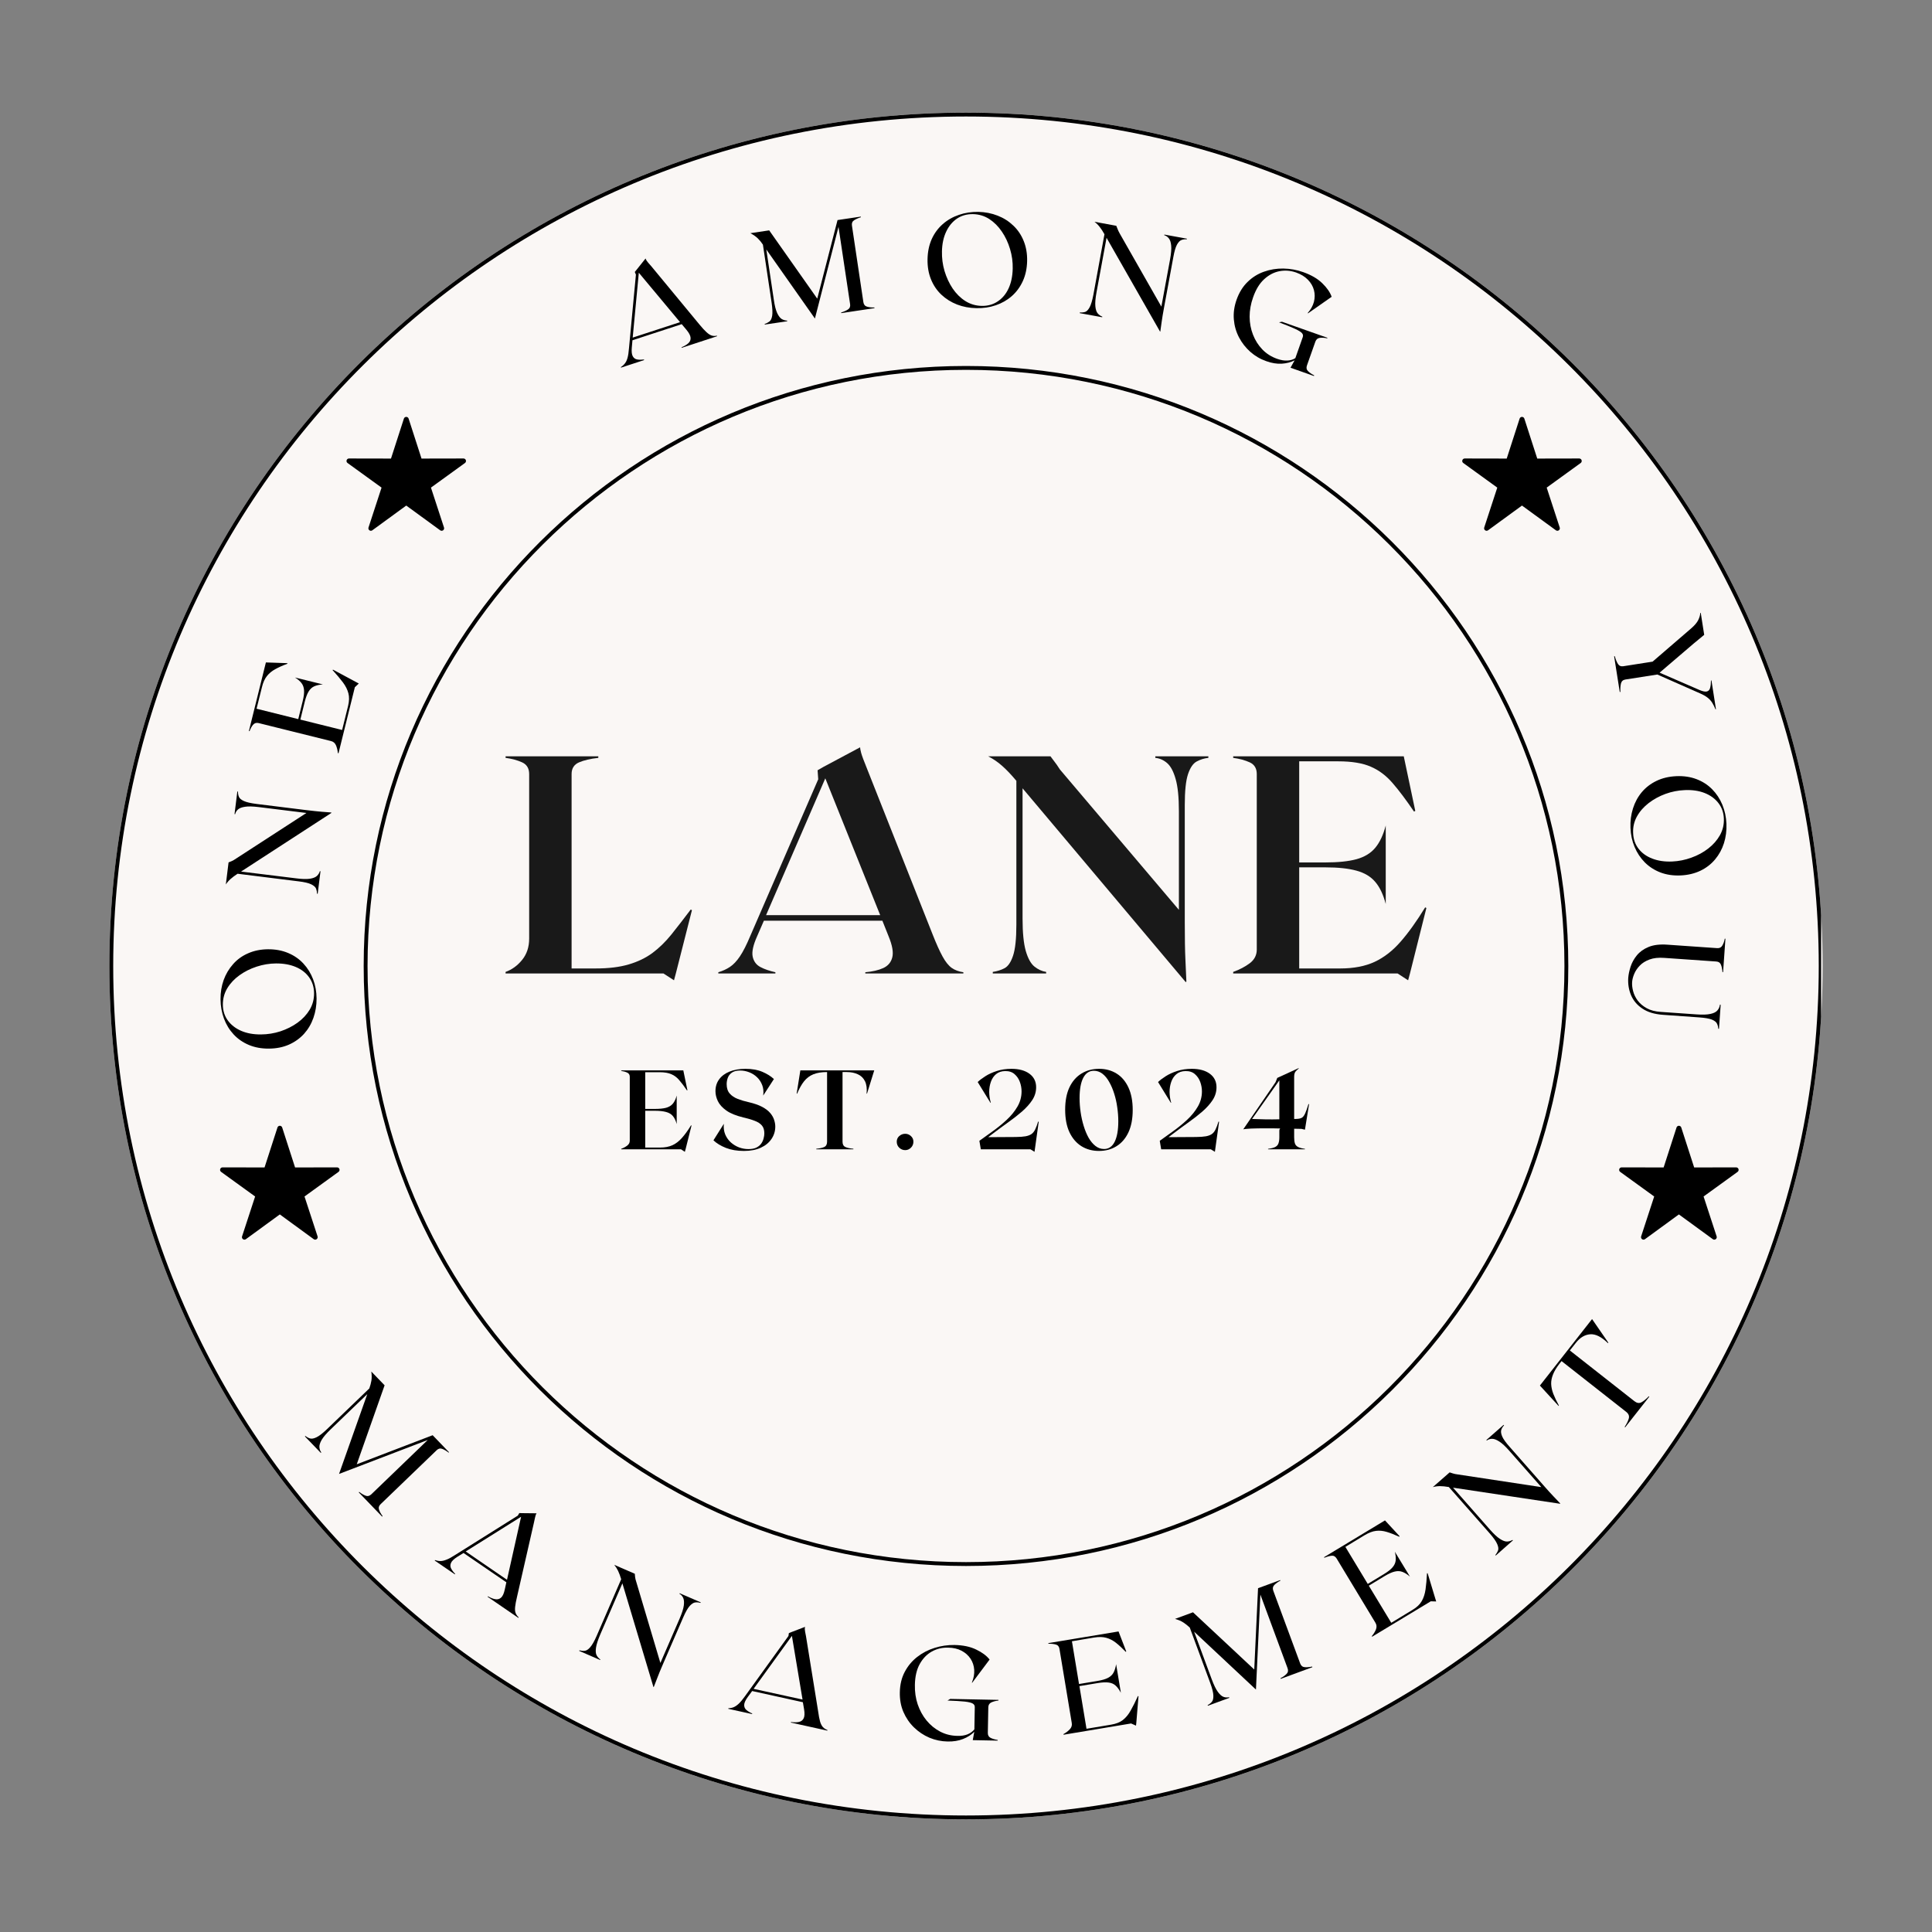 <svg xmlns="http://www.w3.org/2000/svg" xmlns:xlink="http://www.w3.org/1999/xlink" width="500" zoomAndPan="magnify" viewBox="0 0 375 375" height="500" preserveAspectRatio="xMidYMid meet" version="1.0"><rect x="0" y="0" width="375" height="375" fill="#808080" stroke="none"/><defs><g/><clipPath id="b019a40cd4"><path d="M 21.227 21.859 L 353.797 21.859 L 353.797 353.141 L 21.227 353.141 Z M 21.227 21.859 " clip-rule="nonzero"/></clipPath><clipPath id="d7fdc576c0"><path d="M 187.5 21.859 C 95.668 21.859 21.227 96.02 21.227 187.5 C 21.227 278.98 95.668 353.141 187.5 353.141 C 279.332 353.141 353.773 278.98 353.773 187.5 C 353.773 96.02 279.332 21.859 187.5 21.859 Z M 187.5 21.859 " clip-rule="nonzero"/></clipPath><clipPath id="a0249068c8"><path d="M 21.227 21.863 L 353.477 21.863 L 353.477 353.359 L 21.227 353.359 Z M 21.227 21.863 " clip-rule="nonzero"/></clipPath><clipPath id="534a27f129"><path d="M 187.496 21.863 C 95.668 21.863 21.227 96.02 21.227 187.5 C 21.227 278.977 95.668 353.137 187.496 353.137 C 279.328 353.137 353.77 278.977 353.77 187.5 C 353.77 96.02 279.328 21.863 187.496 21.863 Z M 187.496 21.863 " clip-rule="nonzero"/></clipPath><clipPath id="e0c71e648f"><path d="M 67.258 80.758 L 90.508 80.758 L 90.508 103.258 L 67.258 103.258 Z M 67.258 80.758 " clip-rule="nonzero"/></clipPath><clipPath id="8f1fdb0974"><path d="M 283.82 80.758 L 307.07 80.758 L 307.07 103.258 L 283.82 103.258 Z M 283.82 80.758 " clip-rule="nonzero"/></clipPath><clipPath id="88f56e1907"><path d="M 42.715 218.348 L 65.965 218.348 L 65.965 240.848 L 42.715 240.848 Z M 42.715 218.348 " clip-rule="nonzero"/></clipPath><clipPath id="b684c46808"><path d="M 314.277 218.348 L 337.527 218.348 L 337.527 240.848 L 314.277 240.848 Z M 314.277 218.348 " clip-rule="nonzero"/></clipPath><clipPath id="71b172b76d"><path d="M 70.586 71.035 L 304.43 71.035 L 304.43 303.965 L 70.586 303.965 Z M 70.586 71.035 " clip-rule="nonzero"/></clipPath><clipPath id="49799d4b8b"><path d="M 187.5 71.035 C 122.93 71.035 70.586 123.176 70.586 187.5 C 70.586 251.824 122.93 303.965 187.5 303.965 C 252.07 303.965 304.414 251.824 304.414 187.5 C 304.414 123.176 252.07 71.035 187.5 71.035 Z M 187.5 71.035 " clip-rule="nonzero"/></clipPath><clipPath id="c4d0820897"><path d="M 70.59 71.035 L 304.586 71.035 L 304.586 304 L 70.59 304 Z M 70.59 71.035 " clip-rule="nonzero"/></clipPath><clipPath id="40011b0936"><path d="M 187.5 71.035 C 122.934 71.035 70.59 123.176 70.59 187.496 C 70.59 251.812 122.934 303.957 187.5 303.957 C 252.066 303.957 304.406 251.812 304.406 187.496 C 304.406 123.176 252.066 71.035 187.5 71.035 Z M 187.5 71.035 " clip-rule="nonzero"/></clipPath></defs><g clip-path="url(#b019a40cd4)"><g clip-path="url(#d7fdc576c0)"><path fill="#faf7f5" d="M 21.227 21.859 L 353.797 21.859 L 353.797 353.141 L 21.227 353.141 Z M 21.227 21.859 " fill-opacity="1" fill-rule="nonzero"/></g></g><g clip-path="url(#a0249068c8)"><g clip-path="url(#534a27f129)"><path stroke-linecap="butt" transform="matrix(0.75, 0, 0, 0.75, 21.225, 21.863)" fill="none" stroke-linejoin="miter" d="M 221.694 -0 C 99.257 -0 0.001 98.875 0.001 220.849 C 0.001 342.818 99.257 441.698 221.694 441.698 C 344.137 441.698 443.392 342.818 443.392 220.849 C 443.392 98.875 344.137 -0 221.694 -0 Z M 221.694 -0 " stroke="#000000" stroke-width="2" stroke-opacity="1" stroke-miterlimit="4"/></g></g><g fill="#000000" fill-opacity="1"><g transform="translate(58.917, 278.528)"><g><path d="M 28.156 3.422 C 27.738 3.098 27.332 2.859 26.938 2.703 C 26.539 2.547 26.176 2.629 25.844 2.953 L 14.969 13.422 C 14.625 13.742 14.52 14.109 14.656 14.516 C 14.801 14.922 15.031 15.332 15.344 15.75 L 15.25 15.844 L 10.719 11.141 L 10.812 11.047 C 11.238 11.391 11.645 11.633 12.031 11.781 C 12.426 11.938 12.797 11.852 13.141 11.531 L 24.109 0.969 L 6.891 7.562 L 12.375 -7.938 L 5.266 -1.094 C 4.43 -0.289 3.848 0.391 3.516 0.953 C 3.191 1.523 3.047 2 3.078 2.375 C 3.109 2.758 3.227 3.094 3.438 3.375 L 3.344 3.469 L 0.266 0.281 L 0.359 0.188 C 0.641 0.414 0.938 0.578 1.25 0.672 C 1.57 0.773 1.988 0.703 2.5 0.453 C 3.02 0.211 3.703 -0.312 4.547 -1.125 L 12.766 -9.031 C 12.953 -9.551 13.086 -10.055 13.172 -10.547 C 13.254 -11.047 13.25 -11.633 13.156 -12.312 L 15.734 -9.641 L 10.328 5.688 L 25.062 0.047 L 28.234 3.344 Z M 28.156 3.422 "/></g></g></g><g fill="#000000" fill-opacity="1"><g transform="translate(83.956, 302.606)"><g><path d="M 16.406 7.297 C 16.207 8.129 16.082 8.789 16.031 9.281 C 15.977 9.781 16.008 10.18 16.125 10.484 C 16.25 10.797 16.445 11.078 16.719 11.328 L 16.656 11.422 L 10.688 7.328 L 10.75 7.234 C 11.27 7.535 11.742 7.723 12.172 7.797 C 12.598 7.879 12.973 7.781 13.297 7.5 C 13.617 7.219 13.863 6.676 14.031 5.875 L 14.328 4.516 L 6.016 -1.172 L 4.828 -0.438 C 4.148 -0.008 3.734 0.391 3.578 0.766 C 3.422 1.141 3.43 1.5 3.609 1.844 C 3.785 2.188 4.047 2.531 4.391 2.875 L 4.328 2.969 L 0.422 0.297 L 0.484 0.203 C 0.836 0.328 1.188 0.391 1.531 0.391 C 1.875 0.391 2.266 0.301 2.703 0.125 C 3.148 -0.039 3.707 -0.344 4.375 -0.781 L 16.547 -8.422 L 16.844 -8.922 L 17.328 -8.906 L 20.188 -8.875 C 20.125 -8.789 20.062 -8.648 20 -8.453 C 19.938 -8.254 19.832 -7.801 19.688 -7.094 Z M 6.438 -1.469 L 14.453 4.031 L 17.188 -8.203 Z M 6.438 -1.469 "/></g></g></g><g fill="#000000" fill-opacity="1"><g transform="translate(111.822, 320.186)"><g><path d="M 20.109 -10.938 L 24.188 -9.172 L 24.141 -9.062 C 23.805 -9.164 23.473 -9.195 23.141 -9.156 C 22.805 -9.125 22.445 -8.898 22.062 -8.484 C 21.676 -8.066 21.25 -7.316 20.781 -6.234 L 16.922 2.672 C 16.391 3.898 15.992 4.863 15.734 5.562 C 15.473 6.258 15.254 6.82 15.078 7.25 L 15.016 7.281 L 8.984 -12.859 L 4.688 -2.938 C 4.227 -1.863 3.953 -1.004 3.859 -0.359 C 3.766 0.285 3.805 0.773 3.984 1.109 C 4.172 1.453 4.41 1.719 4.703 1.906 L 4.656 2.016 L 0.594 0.25 L 0.641 0.141 C 0.992 0.234 1.332 0.266 1.656 0.234 C 1.988 0.211 2.344 -0.008 2.719 -0.438 C 3.102 -0.863 3.531 -1.613 4 -2.688 L 8.75 -13.656 C 8.562 -14.289 8.363 -14.828 8.156 -15.266 C 7.945 -15.703 7.695 -16.098 7.406 -16.453 L 11.391 -14.719 C 11.398 -14.539 11.422 -14.32 11.453 -14.062 C 11.484 -13.801 11.566 -13.469 11.703 -13.062 L 16.359 2.594 L 20.078 -5.984 C 20.547 -7.066 20.82 -7.926 20.906 -8.562 C 20.988 -9.207 20.945 -9.703 20.781 -10.047 C 20.613 -10.398 20.375 -10.66 20.062 -10.828 Z M 20.109 -10.938 "/></g></g></g><g fill="#000000" fill-opacity="1"><g transform="translate(140.851, 331.571)"><g><path d="M 17.953 0.625 C 18.066 1.457 18.191 2.113 18.328 2.594 C 18.473 3.07 18.66 3.43 18.891 3.672 C 19.117 3.91 19.41 4.098 19.766 4.234 L 19.734 4.344 L 12.656 2.781 L 12.688 2.672 C 13.281 2.754 13.789 2.75 14.219 2.656 C 14.645 2.57 14.953 2.336 15.141 1.953 C 15.328 1.578 15.352 0.988 15.219 0.188 L 14.984 -1.172 L 5.141 -3.344 L 4.312 -2.219 C 3.832 -1.562 3.594 -1.031 3.594 -0.625 C 3.594 -0.227 3.738 0.094 4.031 0.344 C 4.32 0.594 4.695 0.816 5.156 1.016 L 5.125 1.125 L 0.5 0.109 L 0.531 0 C 0.895 -0.008 1.234 -0.078 1.547 -0.203 C 1.867 -0.336 2.203 -0.566 2.547 -0.891 C 2.898 -1.223 3.305 -1.711 3.766 -2.359 L 12.188 -14.031 L 12.266 -14.578 L 12.719 -14.766 L 15.406 -15.797 C 15.375 -15.691 15.359 -15.535 15.359 -15.328 C 15.367 -15.129 15.445 -14.676 15.594 -13.969 Z M 5.422 -3.766 L 14.922 -1.688 L 12.859 -14.047 Z M 5.422 -3.766 "/></g></g></g><g fill="#000000" fill-opacity="1"><g transform="translate(173.329, 337.463)"><g><path d="M 20.469 -7.391 C 19.938 -7.328 19.477 -7.207 19.094 -7.031 C 18.707 -6.852 18.508 -6.535 18.5 -6.078 L 18.406 -1.125 C 18.395 -0.656 18.578 -0.328 18.953 -0.141 C 19.336 0.047 19.797 0.18 20.328 0.266 L 20.328 0.391 L 15.484 0.297 L 15.781 -1.328 C 15.195 -0.734 14.469 -0.266 13.594 0.078 C 12.727 0.422 11.734 0.582 10.609 0.562 C 9.379 0.539 8.203 0.297 7.078 -0.172 C 5.961 -0.648 4.961 -1.316 4.078 -2.172 C 3.203 -3.023 2.516 -4.031 2.016 -5.188 C 1.523 -6.344 1.297 -7.613 1.328 -9 C 1.359 -10.5 1.676 -11.816 2.281 -12.953 C 2.883 -14.098 3.688 -15.062 4.688 -15.844 C 5.695 -16.633 6.828 -17.223 8.078 -17.609 C 9.328 -18.004 10.613 -18.191 11.938 -18.172 C 13.602 -18.141 15.008 -17.844 16.156 -17.281 C 17.312 -16.727 18.176 -16.082 18.75 -15.344 L 15.375 -10.844 L 15.312 -10.875 C 15.664 -11.719 15.816 -12.539 15.766 -13.344 C 15.711 -14.145 15.473 -14.867 15.047 -15.516 C 14.617 -16.16 14.035 -16.676 13.297 -17.062 C 12.566 -17.445 11.703 -17.645 10.703 -17.656 C 9.547 -17.688 8.484 -17.43 7.516 -16.891 C 6.555 -16.348 5.781 -15.539 5.188 -14.469 C 4.594 -13.395 4.281 -12.051 4.25 -10.438 C 4.219 -9.094 4.398 -7.828 4.797 -6.641 C 5.203 -5.461 5.773 -4.422 6.516 -3.516 C 7.266 -2.609 8.145 -1.891 9.156 -1.359 C 10.176 -0.828 11.285 -0.551 12.484 -0.531 C 13.273 -0.508 13.938 -0.609 14.469 -0.828 C 15.008 -1.047 15.453 -1.367 15.797 -1.797 L 15.875 -6.125 C 15.875 -6.426 15.738 -6.656 15.469 -6.812 C 15.195 -6.977 14.68 -7.102 13.922 -7.188 C 13.172 -7.27 12.055 -7.336 10.578 -7.391 L 11.109 -7.703 L 20.484 -7.516 Z M 20.469 -7.391 "/></g></g></g><g fill="#000000" fill-opacity="1"><g transform="translate(206.045, 336.773)"><g><path d="M 14.828 -7.578 L 14.938 -7.531 L 14.516 -2.406 L 14.453 -1.828 L 13.5 -2.25 L 0.391 -0.062 L 0.375 -0.188 C 0.863 -0.457 1.273 -0.77 1.609 -1.125 C 1.941 -1.477 2.066 -1.883 1.984 -2.344 L -0.406 -16.734 C -0.477 -17.191 -0.719 -17.473 -1.125 -17.578 C -1.539 -17.691 -2.016 -17.738 -2.547 -17.719 L -2.562 -17.844 L 11.062 -20.109 L 12.562 -16.219 L 12.453 -16.156 C 11.766 -16.875 11.129 -17.461 10.547 -17.922 C 9.961 -18.379 9.344 -18.695 8.688 -18.875 C 8.039 -19.062 7.238 -19.078 6.281 -18.922 L 2.016 -18.203 L 3.391 -9.906 L 6.953 -10.5 C 7.848 -10.645 8.539 -10.848 9.031 -11.109 C 9.52 -11.367 9.875 -11.707 10.094 -12.125 C 10.32 -12.551 10.488 -13.094 10.594 -13.75 L 11.516 -8.203 C 11.203 -8.797 10.867 -9.254 10.516 -9.578 C 10.172 -9.91 9.727 -10.113 9.188 -10.188 C 8.645 -10.27 7.926 -10.238 7.031 -10.094 L 3.469 -9.5 L 4.844 -1.219 L 9.609 -2.016 C 10.566 -2.172 11.332 -2.473 11.906 -2.922 C 12.488 -3.379 12.992 -3.992 13.422 -4.766 C 13.859 -5.535 14.328 -6.473 14.828 -7.578 Z M 14.828 -7.578 "/></g></g></g><g fill="#000000" fill-opacity="1"><g transform="translate(234.091, 331.225)"><g><path d="M 14.438 -24.422 C 13.957 -24.172 13.566 -23.895 13.266 -23.594 C 12.961 -23.289 12.891 -22.922 13.047 -22.484 L 18.281 -8.328 C 18.445 -7.891 18.742 -7.656 19.172 -7.625 C 19.598 -7.594 20.07 -7.633 20.594 -7.75 L 20.641 -7.625 L 14.5 -5.359 L 14.453 -5.484 C 14.93 -5.734 15.32 -6.008 15.625 -6.312 C 15.926 -6.613 15.992 -6.984 15.828 -7.422 L 10.547 -21.719 L 9.688 -3.281 L -2.312 -14.516 L 1.109 -5.266 C 1.516 -4.172 1.91 -3.359 2.297 -2.828 C 2.68 -2.305 3.051 -1.984 3.406 -1.859 C 3.77 -1.734 4.125 -1.711 4.469 -1.797 L 4.516 -1.672 L 0.359 -0.141 L 0.312 -0.266 C 0.625 -0.422 0.891 -0.625 1.109 -0.875 C 1.336 -1.125 1.441 -1.535 1.422 -2.109 C 1.41 -2.68 1.203 -3.516 0.797 -4.609 L -3.156 -15.312 C -3.562 -15.695 -3.973 -16.023 -4.391 -16.297 C -4.816 -16.578 -5.359 -16.812 -6.016 -17 L -2.531 -18.281 L 9.359 -7.172 L 10.094 -22.953 L 14.391 -24.531 Z M 14.438 -24.422 "/></g></g></g><g fill="#000000" fill-opacity="1"><g transform="translate(265.996, 317.89)"><g><path d="M 10.984 -12.516 L 11.109 -12.516 L 12.594 -7.609 L 12.766 -7.047 L 11.719 -7.078 L 0.328 -0.203 L 0.266 -0.312 C 0.629 -0.738 0.898 -1.176 1.078 -1.625 C 1.254 -2.082 1.219 -2.516 0.969 -2.922 L -6.562 -15.391 C -6.812 -15.797 -7.145 -15.973 -7.562 -15.922 C -7.977 -15.867 -8.438 -15.738 -8.938 -15.531 L -9 -15.641 L 2.828 -22.781 L 5.672 -19.703 L 5.594 -19.609 C 4.688 -20.023 3.879 -20.336 3.172 -20.547 C 2.461 -20.766 1.77 -20.832 1.094 -20.75 C 0.426 -20.676 -0.32 -20.391 -1.156 -19.891 L -4.859 -17.641 L -0.516 -10.453 L 2.578 -12.328 C 3.359 -12.797 3.926 -13.238 4.281 -13.656 C 4.645 -14.07 4.852 -14.52 4.906 -15 C 4.957 -15.477 4.906 -16.039 4.75 -16.688 L 7.672 -11.875 C 7.16 -12.312 6.68 -12.613 6.234 -12.781 C 5.785 -12.957 5.289 -12.984 4.75 -12.859 C 4.219 -12.742 3.562 -12.453 2.781 -11.984 L -0.312 -10.109 L 4.047 -2.906 L 8.188 -5.422 C 9.02 -5.922 9.613 -6.488 9.969 -7.125 C 10.332 -7.758 10.578 -8.516 10.703 -9.391 C 10.828 -10.266 10.922 -11.305 10.984 -12.516 Z M 10.984 -12.516 "/></g></g></g><g fill="#000000" fill-opacity="1"><g transform="translate(289.843, 302.35)"><g><path d="M -1.344 -22.844 L 2 -25.781 L 2.094 -25.688 C 1.852 -25.445 1.676 -25.164 1.562 -24.844 C 1.445 -24.52 1.5 -24.094 1.719 -23.562 C 1.938 -23.039 2.438 -22.344 3.219 -21.469 L 9.625 -14.188 C 10.508 -13.176 11.211 -12.398 11.734 -11.859 C 12.254 -11.328 12.672 -10.891 12.984 -10.547 L 12.984 -10.469 L -7.812 -13.594 L -0.672 -5.484 C 0.098 -4.609 0.758 -3.992 1.312 -3.641 C 1.863 -3.285 2.328 -3.117 2.703 -3.141 C 3.086 -3.16 3.43 -3.266 3.734 -3.453 L 3.812 -3.359 L 0.484 -0.422 L 0.406 -0.516 C 0.633 -0.797 0.805 -1.086 0.922 -1.391 C 1.047 -1.703 0.992 -2.117 0.766 -2.641 C 0.547 -3.172 0.051 -3.875 -0.719 -4.75 L -8.625 -13.719 C -9.289 -13.832 -9.863 -13.891 -10.344 -13.891 C -10.82 -13.891 -11.285 -13.828 -11.734 -13.703 L -8.469 -16.562 C -8.301 -16.508 -8.094 -16.441 -7.844 -16.359 C -7.594 -16.273 -7.258 -16.207 -6.844 -16.156 L 9.328 -13.703 L 3.141 -20.719 C 2.367 -21.602 1.707 -22.219 1.156 -22.562 C 0.602 -22.914 0.141 -23.086 -0.234 -23.078 C -0.617 -23.078 -0.957 -22.969 -1.25 -22.75 Z M -1.344 -22.844 "/></g></g></g><g fill="#000000" fill-opacity="1"><g transform="translate(312.378, 280.953)"><g><path d="M -3.359 -24.922 L -0.203 -20.344 L -0.281 -20.25 C -1.539 -21.477 -2.688 -22.051 -3.719 -21.969 C -4.758 -21.895 -5.688 -21.344 -6.5 -20.312 L -7.672 -18.828 L 4.859 -8.984 C 5.328 -8.617 5.77 -8.539 6.188 -8.75 C 6.613 -8.969 7.102 -9.363 7.656 -9.938 L 7.75 -9.859 L 3.062 -3.906 L 2.969 -3.984 C 3.395 -4.648 3.664 -5.211 3.781 -5.672 C 3.895 -6.141 3.719 -6.555 3.25 -6.922 L -9.281 -16.766 L -9.656 -16.297 C -10.258 -15.523 -10.688 -14.816 -10.938 -14.172 C -11.195 -13.535 -11.316 -12.914 -11.297 -12.312 C -11.273 -11.707 -11.133 -11.066 -10.875 -10.391 C -10.613 -9.723 -10.254 -8.973 -9.797 -8.141 L -9.859 -8.062 L -13.484 -12.016 Z M -3.359 -24.922 "/></g></g></g><g clip-path="url(#e0c71e648f)"><path fill="#000000" d="M 90.426 89.328 C 90.363 89.129 90.176 88.992 89.969 88.992 L 81.816 89.008 L 79.312 81.254 C 79.25 81.055 79.062 80.918 78.855 80.918 C 78.645 80.918 78.457 81.055 78.395 81.254 L 75.891 89.008 L 67.742 88.992 L 67.738 88.992 C 67.531 88.992 67.344 89.129 67.281 89.328 C 67.215 89.527 67.285 89.746 67.457 89.867 L 74.059 94.645 L 71.527 102.391 C 71.461 102.59 71.531 102.809 71.703 102.93 C 71.871 103.055 72.102 103.055 72.27 102.93 L 78.852 98.129 L 85.438 102.93 C 85.523 102.992 85.621 103.023 85.723 103.023 C 85.82 103.023 85.922 102.992 86.008 102.934 C 86.176 102.809 86.246 102.59 86.18 102.391 L 83.648 94.645 L 90.25 89.867 C 90.418 89.746 90.488 89.527 90.426 89.328 Z M 90.426 89.328 " fill-opacity="1" fill-rule="evenodd"/></g><g clip-path="url(#8f1fdb0974)"><path fill="#000000" d="M 306.988 89.328 C 306.926 89.129 306.738 88.992 306.527 88.992 L 298.379 89.008 L 295.875 81.254 C 295.812 81.055 295.625 80.918 295.414 80.918 C 295.207 80.918 295.02 81.055 294.957 81.254 L 292.453 89.008 L 284.305 88.992 L 284.301 88.992 C 284.094 88.992 283.906 89.129 283.844 89.328 C 283.777 89.527 283.848 89.746 284.02 89.867 L 290.621 94.645 L 288.086 102.391 C 288.023 102.59 288.094 102.809 288.262 102.93 C 288.434 103.055 288.664 103.055 288.832 102.93 L 295.414 98.129 L 302 102.93 C 302.086 102.992 302.184 103.023 302.285 103.023 C 302.383 103.023 302.484 102.992 302.566 102.934 C 302.738 102.809 302.809 102.59 302.742 102.391 L 300.211 94.645 L 306.812 89.867 C 306.98 89.746 307.051 89.527 306.988 89.328 Z M 306.988 89.328 " fill-opacity="1" fill-rule="evenodd"/></g><g clip-path="url(#88f56e1907)"><path fill="#000000" d="M 65.883 226.918 C 65.82 226.723 65.637 226.586 65.426 226.586 L 57.273 226.602 L 54.773 218.848 C 54.707 218.648 54.523 218.512 54.312 218.512 C 54.102 218.512 53.918 218.648 53.855 218.848 L 51.348 226.602 L 43.199 226.586 C 42.988 226.586 42.805 226.719 42.742 226.918 C 42.676 227.117 42.746 227.336 42.914 227.461 L 49.52 232.238 L 46.984 239.984 C 46.918 240.18 46.988 240.398 47.16 240.523 C 47.328 240.645 47.559 240.645 47.727 240.523 L 54.312 235.719 L 60.895 240.523 C 60.98 240.586 61.082 240.617 61.18 240.617 C 61.281 240.617 61.379 240.586 61.465 240.523 C 61.633 240.402 61.703 240.184 61.641 239.984 L 59.105 232.238 L 65.707 227.461 C 65.879 227.336 65.949 227.117 65.883 226.918 Z M 65.883 226.918 " fill-opacity="1" fill-rule="evenodd"/></g><g clip-path="url(#b684c46808)"><path fill="#000000" d="M 337.445 226.918 C 337.379 226.723 337.195 226.586 336.984 226.586 L 328.836 226.602 L 326.332 218.848 C 326.27 218.648 326.082 218.512 325.871 218.512 C 325.664 218.512 325.477 218.648 325.414 218.848 L 322.91 226.602 L 314.762 226.586 L 314.758 226.586 C 314.551 226.586 314.363 226.719 314.301 226.918 C 314.234 227.117 314.305 227.336 314.477 227.461 L 321.078 232.238 L 318.543 239.984 C 318.48 240.18 318.551 240.398 318.719 240.523 C 318.887 240.645 319.121 240.645 319.289 240.523 L 325.871 235.719 L 332.457 240.523 C 332.539 240.586 332.641 240.617 332.738 240.617 C 332.84 240.617 332.941 240.586 333.023 240.523 C 333.191 240.402 333.266 240.184 333.199 239.984 L 330.664 232.238 L 337.266 227.461 C 337.438 227.336 337.508 227.117 337.441 226.918 Z M 337.445 226.918 " fill-opacity="1" fill-rule="evenodd"/></g><g clip-path="url(#71b172b76d)"><g clip-path="url(#49799d4b8b)"><path fill="#faf7f5" d="M 70.586 71.035 L 304.43 71.035 L 304.43 303.965 L 70.586 303.965 Z M 70.586 71.035 " fill-opacity="1" fill-rule="nonzero"/></g></g><g clip-path="url(#c4d0820897)"><g clip-path="url(#40011b0936)"><path stroke-linecap="butt" transform="matrix(0.75, 0, 0, 0.75, 70.592, 71.034)" fill="none" stroke-linejoin="miter" d="M 155.878 0.002 C 69.789 0.002 -0.002 69.523 -0.002 155.283 C -0.002 241.038 69.789 310.564 155.878 310.564 C 241.966 310.564 311.753 241.038 311.753 155.283 C 311.753 69.523 241.966 0.002 155.878 0.002 Z M 155.878 0.002 " stroke="#000000" stroke-width="2" stroke-opacity="1" stroke-miterlimit="4"/></g></g><g fill="#000000" fill-opacity="1"><g transform="translate(312.347, 121.362)"><g><path d="M 19.844 10.703 L 20.719 16.297 L 20.625 16.312 C 20.445 15.863 20.242 15.453 20.016 15.078 C 19.797 14.711 19.5 14.379 19.125 14.078 C 18.75 13.773 18.238 13.484 17.594 13.203 L 9.344 9.562 L 3.141 10.531 C 2.68 10.602 2.395 10.859 2.281 11.297 C 2.176 11.734 2.141 12.281 2.172 12.938 L 2.047 12.953 L 0.953 6.016 L 1.078 6 C 1.254 6.625 1.457 7.125 1.688 7.5 C 1.926 7.875 2.273 8.023 2.734 7.953 L 8.422 7.062 L 15.891 0.625 C 16.555 0.051 17.016 -0.484 17.266 -0.984 C 17.523 -1.492 17.66 -1.961 17.672 -2.391 L 17.766 -2.406 L 18.438 1.859 L 16.359 3.578 L 9.781 9.203 L 17.516 12.562 C 18.18 12.844 18.672 12.938 18.984 12.844 C 19.297 12.75 19.5 12.516 19.594 12.141 C 19.695 11.766 19.75 11.289 19.75 10.719 Z M 19.844 10.703 "/></g></g></g><g fill="#000000" fill-opacity="1"><g transform="translate(316.381, 149.874)"><g><path d="M 18.719 10.031 C 18.77 11.363 18.609 12.617 18.234 13.797 C 17.859 14.973 17.285 16.02 16.516 16.938 C 15.742 17.863 14.789 18.598 13.656 19.141 C 12.52 19.68 11.238 19.984 9.812 20.047 C 8.383 20.109 7.082 19.914 5.906 19.469 C 4.738 19.02 3.727 18.367 2.875 17.516 C 2.031 16.66 1.367 15.66 0.891 14.516 C 0.41 13.379 0.145 12.145 0.094 10.812 C 0.039 9.488 0.203 8.234 0.578 7.047 C 0.953 5.859 1.523 4.801 2.297 3.875 C 3.078 2.957 4.031 2.227 5.156 1.688 C 6.289 1.145 7.57 0.844 9 0.781 C 10.426 0.719 11.727 0.91 12.906 1.359 C 14.082 1.805 15.094 2.457 15.938 3.312 C 16.781 4.164 17.441 5.164 17.922 6.312 C 18.398 7.469 18.664 8.707 18.719 10.031 Z M 0.609 11.812 C 0.648 12.988 1 14.004 1.656 14.859 C 2.312 15.711 3.203 16.352 4.328 16.781 C 5.453 17.219 6.738 17.406 8.188 17.344 C 9.457 17.289 10.703 17.039 11.922 16.594 C 13.148 16.156 14.242 15.562 15.203 14.812 C 16.16 14.07 16.914 13.207 17.469 12.219 C 18.02 11.227 18.27 10.148 18.219 8.984 C 18.164 7.816 17.805 6.812 17.141 5.969 C 16.484 5.125 15.598 4.484 14.484 4.047 C 13.367 3.609 12.086 3.422 10.641 3.484 C 9.348 3.535 8.098 3.781 6.891 4.219 C 5.68 4.664 4.594 5.258 3.625 6 C 2.656 6.75 1.895 7.617 1.344 8.609 C 0.801 9.598 0.555 10.664 0.609 11.812 Z M 0.609 11.812 "/></g></g></g><g fill="#000000" fill-opacity="1"><g transform="translate(317.059, 180.551)"><g><path d="M -1.016 9.219 C -0.961 8.57 -0.812 7.859 -0.562 7.078 C -0.312 6.305 0.094 5.57 0.656 4.875 C 1.219 4.188 1.977 3.645 2.938 3.25 C 3.906 2.852 5.125 2.707 6.594 2.812 L 16.25 3.484 C 16.707 3.516 17.039 3.344 17.25 2.969 C 17.469 2.602 17.625 2.16 17.719 1.641 L 17.844 1.656 L 17.391 8.141 L 17.266 8.125 C 17.234 7.594 17.141 7.125 16.984 6.719 C 16.836 6.32 16.535 6.109 16.078 6.078 L 5.984 5.375 C 4.848 5.289 3.891 5.395 3.109 5.688 C 2.328 5.977 1.695 6.375 1.219 6.875 C 0.738 7.375 0.379 7.91 0.141 8.484 C -0.098 9.055 -0.234 9.582 -0.266 10.062 C -0.305 10.594 -0.242 11.176 -0.078 11.812 C 0.086 12.457 0.383 13.07 0.812 13.656 C 1.25 14.238 1.832 14.734 2.562 15.141 C 3.289 15.547 4.203 15.785 5.297 15.859 L 12.25 16.344 C 13.406 16.426 14.301 16.395 14.938 16.25 C 15.57 16.113 16.02 15.891 16.281 15.578 C 16.551 15.273 16.719 14.898 16.781 14.453 L 16.922 14.469 L 16.594 19.141 L 16.453 19.125 C 16.441 18.789 16.363 18.469 16.219 18.156 C 16.082 17.844 15.754 17.578 15.234 17.359 C 14.711 17.148 13.875 17.004 12.719 16.922 L 5.703 16.422 C 4.078 16.305 2.754 15.906 1.734 15.219 C 0.711 14.539 -0.02 13.676 -0.469 12.625 C -0.914 11.57 -1.098 10.438 -1.016 9.219 Z M -1.016 9.219 "/></g></g></g><g fill="#000000" fill-opacity="1"><g transform="translate(120.056, 71.513)"><g><path d="M 15.703 -8.531 C 16.242 -7.875 16.695 -7.379 17.062 -7.047 C 17.426 -6.711 17.758 -6.492 18.062 -6.391 C 18.375 -6.285 18.719 -6.273 19.094 -6.359 L 19.125 -6.25 L 12.266 -4 L 12.234 -4.109 C 12.785 -4.336 13.223 -4.598 13.547 -4.891 C 13.879 -5.191 14.023 -5.551 13.984 -5.969 C 13.953 -6.395 13.676 -6.914 13.156 -7.531 L 12.266 -8.594 L 2.703 -5.469 L 2.578 -4.078 C 2.504 -3.285 2.566 -2.711 2.766 -2.359 C 2.961 -2.004 3.254 -1.797 3.641 -1.734 C 4.023 -1.672 4.457 -1.672 4.938 -1.734 L 4.969 -1.625 L 0.484 -0.156 L 0.453 -0.266 C 0.766 -0.461 1.023 -0.695 1.234 -0.969 C 1.453 -1.238 1.625 -1.602 1.75 -2.062 C 1.875 -2.52 1.969 -3.145 2.031 -3.938 L 3.375 -18.203 L 3.156 -18.719 L 3.469 -19.109 L 5.25 -21.344 C 5.27 -21.258 5.332 -21.125 5.438 -20.938 C 5.551 -20.758 5.848 -20.406 6.328 -19.875 Z M 2.75 -5.984 L 11.938 -8.984 L 3.938 -18.578 Z M 2.75 -5.984 "/></g></g></g><g fill="#000000" fill-opacity="1"><g transform="translate(148.05, 63.059)"><g><path d="M 19.047 -20.891 C 18.523 -20.734 18.086 -20.539 17.734 -20.312 C 17.379 -20.082 17.238 -19.734 17.312 -19.266 L 19.531 -4.406 C 19.602 -3.938 19.844 -3.645 20.25 -3.531 C 20.656 -3.414 21.129 -3.363 21.672 -3.375 L 21.688 -3.25 L 15.234 -2.281 L 15.219 -2.406 C 15.738 -2.562 16.176 -2.754 16.531 -2.984 C 16.883 -3.211 17.023 -3.562 16.953 -4.031 L 14.703 -19.031 L 10.125 -1.234 L 0.688 -14.641 L 2.141 -4.922 C 2.305 -3.766 2.523 -2.891 2.797 -2.297 C 3.078 -1.703 3.379 -1.312 3.703 -1.125 C 4.035 -0.938 4.379 -0.836 4.734 -0.828 L 4.75 -0.703 L 0.391 -0.062 L 0.375 -0.188 C 0.707 -0.289 1.008 -0.441 1.281 -0.641 C 1.551 -0.836 1.734 -1.211 1.828 -1.766 C 1.922 -2.316 1.883 -3.172 1.719 -4.328 L 0.031 -15.578 C -0.27 -16.035 -0.602 -16.441 -0.969 -16.797 C -1.332 -17.148 -1.812 -17.484 -2.406 -17.797 L 1.25 -18.344 L 10.578 -5.094 L 14.516 -20.344 L 19.031 -21.016 Z M 19.047 -20.891 "/></g></g></g><g fill="#000000" fill-opacity="1"><g transform="translate(178.692, 59.234)"><g><path d="M 11.203 -18.109 C 12.547 -18.078 13.797 -17.832 14.953 -17.375 C 16.109 -16.926 17.117 -16.285 17.984 -15.453 C 18.859 -14.629 19.531 -13.633 20 -12.469 C 20.477 -11.301 20.703 -10 20.672 -8.562 C 20.641 -7.125 20.363 -5.832 19.844 -4.688 C 19.32 -3.539 18.609 -2.566 17.703 -1.766 C 16.797 -0.973 15.758 -0.379 14.594 0.016 C 13.426 0.422 12.172 0.609 10.828 0.578 C 9.492 0.555 8.242 0.32 7.078 -0.125 C 5.91 -0.582 4.891 -1.223 4.016 -2.047 C 3.141 -2.879 2.469 -3.879 2 -5.047 C 1.531 -6.211 1.312 -7.516 1.344 -8.953 C 1.375 -10.391 1.645 -11.68 2.156 -12.828 C 2.676 -13.973 3.391 -14.941 4.297 -15.734 C 5.211 -16.535 6.258 -17.133 7.438 -17.531 C 8.613 -17.938 9.867 -18.129 11.203 -18.109 Z M 11.859 0.141 C 13.035 0.16 14.07 -0.129 14.969 -0.734 C 15.875 -1.336 16.578 -2.18 17.078 -3.266 C 17.578 -4.359 17.844 -5.633 17.875 -7.094 C 17.906 -8.375 17.734 -9.641 17.359 -10.891 C 16.984 -12.148 16.453 -13.281 15.766 -14.281 C 15.086 -15.289 14.273 -16.102 13.328 -16.719 C 12.379 -17.332 11.32 -17.648 10.156 -17.672 C 8.977 -17.691 7.941 -17.398 7.047 -16.797 C 6.16 -16.191 5.461 -15.344 4.953 -14.25 C 4.441 -13.164 4.172 -11.898 4.141 -10.453 C 4.109 -9.148 4.273 -7.875 4.641 -6.625 C 5.016 -5.383 5.539 -4.254 6.219 -3.234 C 6.906 -2.223 7.727 -1.41 8.688 -0.797 C 9.656 -0.191 10.711 0.117 11.859 0.141 Z M 11.859 0.141 "/></g></g></g><g fill="#000000" fill-opacity="1"><g transform="translate(208.952, 60.671)"><g><path d="M 17.047 -15.141 L 21.422 -14.344 L 21.406 -14.219 C 21.051 -14.25 20.711 -14.207 20.391 -14.094 C 20.078 -13.988 19.781 -13.688 19.5 -13.188 C 19.227 -12.695 18.988 -11.875 18.781 -10.719 L 17.031 -1.219 C 16.789 0.094 16.617 1.117 16.516 1.859 C 16.422 2.598 16.336 3.195 16.266 3.656 L 16.219 3.703 L 5.828 -14.516 L 3.875 -3.906 C 3.664 -2.758 3.594 -1.863 3.656 -1.219 C 3.719 -0.57 3.875 -0.109 4.125 0.172 C 4.375 0.461 4.664 0.664 5 0.781 L 4.984 0.906 L 0.625 0.109 L 0.641 -0.016 C 1.016 0.004 1.359 -0.031 1.672 -0.125 C 1.984 -0.227 2.273 -0.531 2.547 -1.031 C 2.816 -1.531 3.062 -2.352 3.281 -3.5 L 5.422 -15.203 C 5.098 -15.785 4.785 -16.266 4.484 -16.641 C 4.191 -17.016 3.859 -17.344 3.484 -17.625 L 7.719 -16.844 C 7.789 -16.676 7.875 -16.469 7.969 -16.219 C 8.062 -15.969 8.207 -15.664 8.406 -15.312 L 16.469 -1.156 L 18.156 -10.312 C 18.363 -11.457 18.438 -12.352 18.375 -13 C 18.312 -13.656 18.156 -14.129 17.906 -14.422 C 17.664 -14.723 17.375 -14.922 17.031 -15.016 Z M 17.047 -15.141 "/></g></g></g><g fill="#000000" fill-opacity="1"><g transform="translate(235.942, 66.249)"><g><path d="M 21.672 -0.578 C 21.148 -0.691 20.676 -0.723 20.25 -0.672 C 19.82 -0.617 19.531 -0.379 19.375 0.047 L 17.734 4.688 C 17.578 5.133 17.648 5.504 17.953 5.797 C 18.266 6.098 18.66 6.367 19.141 6.609 L 19.094 6.734 L 14.547 5.125 L 15.344 3.688 C 14.602 4.07 13.766 4.289 12.828 4.344 C 11.891 4.395 10.898 4.234 9.859 3.859 C 8.691 3.453 7.656 2.848 6.75 2.047 C 5.844 1.242 5.109 0.305 4.547 -0.766 C 3.984 -1.848 3.648 -3.008 3.547 -4.25 C 3.441 -5.5 3.617 -6.773 4.078 -8.078 C 4.578 -9.484 5.289 -10.633 6.219 -11.531 C 7.145 -12.438 8.207 -13.098 9.406 -13.516 C 10.602 -13.941 11.852 -14.145 13.156 -14.125 C 14.469 -14.102 15.742 -13.875 16.984 -13.438 C 18.555 -12.883 19.797 -12.164 20.703 -11.281 C 21.617 -10.395 22.227 -9.516 22.531 -8.641 L 17.953 -5.438 L 17.875 -5.484 C 18.488 -6.18 18.895 -6.91 19.094 -7.672 C 19.289 -8.441 19.289 -9.195 19.094 -9.938 C 18.895 -10.688 18.504 -11.359 17.922 -11.953 C 17.336 -12.555 16.57 -13.023 15.625 -13.359 C 14.551 -13.734 13.473 -13.816 12.391 -13.609 C 11.316 -13.398 10.328 -12.879 9.422 -12.047 C 8.523 -11.223 7.812 -10.051 7.281 -8.531 C 6.832 -7.27 6.609 -6.02 6.609 -4.781 C 6.617 -3.539 6.836 -2.375 7.266 -1.281 C 7.691 -0.188 8.297 0.766 9.078 1.578 C 9.867 2.398 10.832 3.008 11.969 3.406 C 12.707 3.664 13.367 3.773 13.953 3.734 C 14.535 3.703 15.047 3.547 15.484 3.266 L 16.922 -0.812 C 17.023 -1.102 16.973 -1.363 16.766 -1.594 C 16.555 -1.832 16.109 -2.109 15.422 -2.422 C 14.734 -2.742 13.695 -3.164 12.312 -3.688 L 12.891 -3.797 L 21.703 -0.688 Z M 21.672 -0.578 "/></g></g></g><g fill="#000000" fill-opacity="1"><g transform="translate(263.444, 77.012)"><g/></g></g><g fill="#000000" fill-opacity="1"><g transform="translate(61.179, 204.612)"><g><path d="M -18.375 -10.656 C -18.383 -11.988 -18.18 -13.234 -17.766 -14.391 C -17.348 -15.547 -16.738 -16.57 -15.938 -17.469 C -15.145 -18.375 -14.172 -19.078 -13.016 -19.578 C -11.867 -20.086 -10.582 -20.348 -9.156 -20.359 C -7.719 -20.367 -6.422 -20.129 -5.266 -19.641 C -4.109 -19.16 -3.117 -18.477 -2.297 -17.594 C -1.473 -16.707 -0.844 -15.688 -0.406 -14.531 C 0.031 -13.383 0.254 -12.145 0.266 -10.812 C 0.273 -9.477 0.07 -8.223 -0.344 -7.047 C -0.758 -5.867 -1.367 -4.832 -2.172 -3.938 C -2.984 -3.051 -3.961 -2.352 -5.109 -1.844 C -6.254 -1.344 -7.547 -1.086 -8.984 -1.078 C -10.41 -1.066 -11.703 -1.301 -12.859 -1.781 C -14.023 -2.27 -15.016 -2.953 -15.828 -3.828 C -16.641 -4.703 -17.266 -5.723 -17.703 -6.891 C -18.141 -8.066 -18.363 -9.32 -18.375 -10.656 Z M -0.219 -11.828 C -0.227 -13.004 -0.547 -14.031 -1.172 -14.906 C -1.797 -15.781 -2.66 -16.453 -3.766 -16.922 C -4.879 -17.391 -6.16 -17.617 -7.609 -17.609 C -8.891 -17.598 -10.145 -17.391 -11.375 -16.984 C -12.613 -16.578 -13.723 -16.02 -14.703 -15.312 C -15.691 -14.602 -16.477 -13.766 -17.062 -12.797 C -17.645 -11.828 -17.93 -10.758 -17.922 -9.594 C -17.91 -8.414 -17.586 -7.395 -16.953 -6.531 C -16.316 -5.664 -15.445 -4.992 -14.344 -4.516 C -13.25 -4.047 -11.977 -3.816 -10.531 -3.828 C -9.227 -3.836 -7.961 -4.039 -6.734 -4.438 C -5.516 -4.844 -4.41 -5.398 -3.422 -6.109 C -2.43 -6.828 -1.645 -7.672 -1.062 -8.641 C -0.488 -9.617 -0.207 -10.68 -0.219 -11.828 Z M -0.219 -11.828 "/></g></g></g><g fill="#000000" fill-opacity="1"><g transform="translate(61.584, 174.125)"><g><path d="M -16.062 -16.109 L -15.516 -20.5 L -15.391 -20.484 C -15.398 -20.129 -15.344 -19.797 -15.219 -19.484 C -15.102 -19.172 -14.785 -18.895 -14.266 -18.656 C -13.754 -18.414 -12.926 -18.223 -11.781 -18.078 L -2.203 -16.891 C -0.879 -16.734 0.148 -16.625 0.891 -16.562 C 1.629 -16.5 2.234 -16.453 2.703 -16.422 L 2.75 -16.344 L -14.797 -4.953 L -4.125 -3.641 C -2.977 -3.492 -2.082 -3.469 -1.438 -3.562 C -0.789 -3.664 -0.328 -3.852 -0.047 -4.125 C 0.223 -4.395 0.406 -4.695 0.5 -5.031 L 0.625 -5.016 L 0.078 -0.641 L -0.047 -0.656 C -0.055 -1.008 -0.117 -1.336 -0.234 -1.641 C -0.359 -1.953 -0.676 -2.234 -1.188 -2.484 C -1.695 -2.734 -2.523 -2.926 -3.672 -3.062 L -15.469 -4.531 C -16.031 -4.164 -16.488 -3.82 -16.844 -3.5 C -17.195 -3.188 -17.5 -2.836 -17.75 -2.453 L -17.219 -6.734 C -17.062 -6.797 -16.859 -6.879 -16.609 -6.984 C -16.367 -7.086 -16.082 -7.254 -15.75 -7.484 L -2.109 -16.328 L -11.344 -17.469 C -12.5 -17.613 -13.395 -17.633 -14.031 -17.531 C -14.664 -17.438 -15.125 -17.258 -15.406 -17 C -15.688 -16.738 -15.863 -16.438 -15.938 -16.094 Z M -16.062 -16.109 "/></g></g></g><g fill="#000000" fill-opacity="1"><g transform="translate(65.61, 146.579)"><g><path d="M -1.062 -16.516 L -0.969 -16.594 L 3.516 -14.188 L 4.031 -13.906 L 3.266 -13.188 L 0.094 -0.375 L -0.031 -0.406 C -0.082 -0.957 -0.203 -1.457 -0.391 -1.906 C -0.586 -2.352 -0.906 -2.629 -1.344 -2.734 L -15.422 -6.234 C -15.867 -6.336 -16.227 -6.223 -16.5 -5.891 C -16.77 -5.566 -16.992 -5.156 -17.172 -4.656 L -17.297 -4.688 L -14 -18 L -9.859 -17.859 L -9.812 -17.75 C -10.75 -17.406 -11.539 -17.051 -12.188 -16.688 C -12.844 -16.332 -13.379 -15.891 -13.797 -15.359 C -14.223 -14.836 -14.547 -14.117 -14.766 -13.203 L -15.812 -9.016 L -7.719 -7 L -6.859 -10.484 C -6.641 -11.359 -6.551 -12.066 -6.594 -12.609 C -6.633 -13.16 -6.801 -13.625 -7.094 -14 C -7.383 -14.375 -7.805 -14.734 -8.359 -15.078 L -2.938 -13.734 C -3.613 -13.691 -4.164 -13.57 -4.594 -13.375 C -5.031 -13.188 -5.395 -12.859 -5.688 -12.391 C -5.977 -11.93 -6.234 -11.266 -6.453 -10.391 L -7.312 -6.906 L 0.797 -4.891 L 1.953 -9.562 C 2.18 -10.488 2.203 -11.301 2.016 -12 C 1.836 -12.707 1.484 -13.414 0.953 -14.125 C 0.422 -14.832 -0.25 -15.629 -1.062 -16.516 Z M -1.062 -16.516 "/></g></g></g><g fill="#000000" fill-opacity="1"><g transform="translate(72.42, 121.932)"><g/></g></g><g fill="#000000" fill-opacity="1"><g transform="translate(120.254, 223.084)"><g><path d="M 13.875 -4.656 L 13.969 -4.625 L 12.812 0 L 12.672 0.484 L 11.938 0 L 0.328 0 L 0.328 -0.109 C 0.773 -0.266 1.16 -0.469 1.484 -0.719 C 1.816 -0.969 1.984 -1.289 1.984 -1.688 L 1.984 -14.078 C 1.984 -14.473 1.816 -14.742 1.484 -14.891 C 1.16 -15.047 0.773 -15.156 0.328 -15.219 L 0.328 -15.328 L 12.375 -15.328 L 13.172 -11.469 L 13.094 -11.422 C 12.539 -12.242 12.035 -12.914 11.578 -13.438 C 11.129 -13.969 10.613 -14.352 10.031 -14.594 C 9.457 -14.844 8.695 -14.969 7.75 -14.969 L 4.984 -14.969 L 4.984 -7.844 L 6.828 -7.844 C 7.734 -7.844 8.469 -7.914 9.031 -8.062 C 9.594 -8.219 10.031 -8.484 10.344 -8.859 C 10.664 -9.242 10.914 -9.77 11.094 -10.438 L 11.094 -4.906 C 10.914 -5.57 10.664 -6.094 10.344 -6.469 C 10.031 -6.844 9.594 -7.102 9.031 -7.25 C 8.469 -7.406 7.734 -7.484 6.828 -7.484 L 4.984 -7.484 L 4.984 -0.344 L 7.875 -0.344 C 8.82 -0.344 9.629 -0.5 10.297 -0.812 C 10.973 -1.133 11.586 -1.613 12.141 -2.25 C 12.703 -2.883 13.281 -3.688 13.875 -4.656 Z M 13.875 -4.656 "/></g></g></g><g fill="#000000" fill-opacity="1"><g transform="translate(137.606, 223.084)"><g><path d="M 7.703 -9.156 C 8.785 -8.906 9.664 -8.598 10.344 -8.234 C 11.02 -7.867 11.539 -7.469 11.906 -7.031 C 12.27 -6.594 12.52 -6.148 12.656 -5.703 C 12.801 -5.254 12.875 -4.828 12.875 -4.422 C 12.875 -3.535 12.629 -2.734 12.141 -2.016 C 11.66 -1.297 10.969 -0.727 10.062 -0.312 C 9.164 0.102 8.07 0.312 6.781 0.312 C 5.457 0.312 4.289 0.113 3.281 -0.281 C 2.27 -0.688 1.469 -1.176 0.875 -1.75 L 2.891 -4.953 C 2.816 -4.191 2.906 -3.504 3.156 -2.891 C 3.414 -2.285 3.781 -1.77 4.25 -1.344 C 4.719 -0.926 5.25 -0.602 5.844 -0.375 C 6.445 -0.156 7.051 -0.047 7.656 -0.047 C 8.301 -0.047 8.82 -0.145 9.219 -0.344 C 9.625 -0.551 9.938 -0.812 10.156 -1.125 C 10.375 -1.438 10.523 -1.77 10.609 -2.125 C 10.703 -2.477 10.75 -2.801 10.75 -3.094 C 10.75 -3.75 10.594 -4.258 10.281 -4.625 C 9.969 -5 9.504 -5.301 8.891 -5.531 C 8.285 -5.77 7.547 -5.988 6.672 -6.188 C 5.254 -6.531 4.156 -6.977 3.375 -7.531 C 2.602 -8.082 2.055 -8.688 1.734 -9.344 C 1.422 -10 1.266 -10.645 1.266 -11.281 C 1.266 -12.176 1.504 -12.945 1.984 -13.594 C 2.473 -14.25 3.148 -14.75 4.016 -15.094 C 4.879 -15.445 5.906 -15.625 7.094 -15.625 C 8.363 -15.625 9.453 -15.43 10.359 -15.047 C 11.273 -14.66 12.023 -14.191 12.609 -13.641 L 10.531 -10.438 C 10.633 -11.188 10.57 -11.859 10.344 -12.453 C 10.113 -13.055 9.781 -13.566 9.344 -13.984 C 8.906 -14.41 8.398 -14.734 7.828 -14.953 C 7.254 -15.18 6.664 -15.297 6.062 -15.297 C 5.375 -15.297 4.836 -15.16 4.453 -14.891 C 4.066 -14.617 3.801 -14.281 3.656 -13.875 C 3.508 -13.469 3.438 -13.062 3.438 -12.656 C 3.438 -11.895 3.633 -11.285 4.031 -10.828 C 4.426 -10.379 4.945 -10.031 5.594 -9.781 C 6.238 -9.531 6.941 -9.32 7.703 -9.156 Z M 7.703 -9.156 "/></g></g></g><g fill="#000000" fill-opacity="1"><g transform="translate(154.41, 223.084)"><g><path d="M 15.281 -15.328 L 13.875 -10.812 L 13.797 -10.812 C 13.891 -11.801 13.785 -12.602 13.484 -13.219 C 13.18 -13.832 12.723 -14.281 12.109 -14.562 C 11.492 -14.852 10.773 -15 9.953 -15 L 9.125 -15 L 9.125 -1.469 C 9.125 -0.969 9.305 -0.629 9.672 -0.453 C 10.035 -0.285 10.555 -0.172 11.234 -0.109 L 11.234 0 L 4.031 0 L 4.031 -0.109 C 4.695 -0.172 5.211 -0.285 5.578 -0.453 C 5.941 -0.629 6.125 -0.969 6.125 -1.469 L 6.125 -15 C 5.051 -15 4.16 -14.852 3.453 -14.562 C 2.742 -14.27 2.145 -13.816 1.656 -13.203 C 1.176 -12.598 0.727 -11.801 0.312 -10.812 L 0.219 -10.812 L 0.938 -15.328 Z M 15.281 -15.328 "/></g></g></g><g fill="#000000" fill-opacity="1"><g transform="translate(172.964, 223.084)"><g><path d="M 2.734 0.156 C 2.297 0.156 1.91 0 1.578 -0.312 C 1.254 -0.625 1.094 -1.016 1.094 -1.484 C 1.094 -1.922 1.254 -2.285 1.578 -2.578 C 1.91 -2.867 2.297 -3.016 2.734 -3.016 C 3.16 -3.016 3.531 -2.867 3.844 -2.578 C 4.164 -2.285 4.328 -1.922 4.328 -1.484 C 4.328 -1.016 4.164 -0.625 3.844 -0.312 C 3.531 0 3.16 0.156 2.734 0.156 Z M 2.734 0.156 "/></g></g></g><g fill="#000000" fill-opacity="1"><g transform="translate(181.454, 223.084)"><g/></g></g><g fill="#000000" fill-opacity="1"><g transform="translate(188.894, 223.084)"><g><path d="M 12.609 -5.391 L 12.719 -5.344 L 11.906 0.484 L 11.125 0 L 1.484 0 L 1.203 -1.656 L 3.562 -3.344 C 4.633 -4.102 5.609 -4.891 6.484 -5.703 C 7.367 -6.523 8.07 -7.391 8.594 -8.297 C 9.125 -9.211 9.391 -10.195 9.391 -11.25 C 9.391 -11.863 9.281 -12.473 9.062 -13.078 C 8.844 -13.68 8.5 -14.188 8.031 -14.594 C 7.562 -15.008 6.945 -15.207 6.188 -15.188 C 5.477 -15.176 4.895 -14.977 4.438 -14.594 C 3.988 -14.219 3.656 -13.723 3.438 -13.109 C 3.219 -12.492 3.109 -11.832 3.109 -11.125 C 3.117 -10.414 3.223 -9.723 3.422 -9.047 L 3.344 -9.047 L 0.875 -13.062 C 1.238 -13.414 1.734 -13.789 2.359 -14.188 C 2.992 -14.594 3.734 -14.93 4.578 -15.203 C 5.43 -15.484 6.379 -15.625 7.422 -15.625 C 8.891 -15.625 10.055 -15.305 10.922 -14.672 C 11.785 -14.035 12.219 -13.16 12.219 -12.047 C 12.219 -11.16 11.969 -10.332 11.469 -9.562 C 10.969 -8.801 10.305 -8.062 9.484 -7.344 C 8.66 -6.633 7.758 -5.93 6.781 -5.234 C 5.801 -4.535 4.832 -3.82 3.875 -3.094 L 2.906 -2.359 L 8.25 -2.391 C 9.039 -2.398 9.68 -2.445 10.172 -2.531 C 10.66 -2.625 11.051 -2.773 11.344 -2.984 C 11.633 -3.203 11.867 -3.504 12.047 -3.891 C 12.234 -4.273 12.422 -4.773 12.609 -5.391 Z M 12.609 -5.391 "/></g></g></g><g fill="#000000" fill-opacity="1"><g transform="translate(205.764, 223.084)"><g><path d="M 7.578 -15.625 C 8.859 -15.625 9.988 -15.316 10.969 -14.703 C 11.945 -14.098 12.711 -13.195 13.266 -12 C 13.816 -10.812 14.094 -9.359 14.094 -7.641 C 14.094 -5.93 13.816 -4.484 13.266 -3.297 C 12.711 -2.117 11.941 -1.223 10.953 -0.609 C 9.973 0.004 8.836 0.312 7.547 0.312 C 6.266 0.312 5.129 0.004 4.141 -0.609 C 3.148 -1.234 2.375 -2.141 1.812 -3.328 C 1.258 -4.523 0.984 -5.977 0.984 -7.688 C 0.984 -9.406 1.258 -10.852 1.812 -12.031 C 2.375 -13.207 3.148 -14.098 4.141 -14.703 C 5.129 -15.316 6.273 -15.625 7.578 -15.625 Z M 8.531 -0.062 C 9.438 -0.062 10.125 -0.531 10.594 -1.469 C 11.062 -2.414 11.297 -3.742 11.297 -5.453 C 11.297 -6.336 11.227 -7.238 11.094 -8.156 C 10.969 -9.082 10.77 -9.969 10.5 -10.812 C 10.238 -11.656 9.914 -12.41 9.531 -13.078 C 9.156 -13.754 8.719 -14.285 8.219 -14.672 C 7.719 -15.055 7.16 -15.25 6.547 -15.25 C 5.648 -15.25 4.961 -14.785 4.484 -13.859 C 4.016 -12.941 3.781 -11.633 3.781 -9.938 C 3.781 -9.051 3.848 -8.145 3.984 -7.219 C 4.117 -6.289 4.316 -5.398 4.578 -4.547 C 4.836 -3.691 5.156 -2.926 5.531 -2.25 C 5.914 -1.582 6.359 -1.051 6.859 -0.656 C 7.367 -0.258 7.926 -0.062 8.531 -0.062 Z M 8.531 -0.062 "/></g></g></g><g fill="#000000" fill-opacity="1"><g transform="translate(223.903, 223.084)"><g><path d="M 12.609 -5.391 L 12.719 -5.344 L 11.906 0.484 L 11.125 0 L 1.484 0 L 1.203 -1.656 L 3.562 -3.344 C 4.633 -4.102 5.609 -4.891 6.484 -5.703 C 7.367 -6.523 8.07 -7.391 8.594 -8.297 C 9.125 -9.211 9.391 -10.195 9.391 -11.25 C 9.391 -11.863 9.281 -12.473 9.062 -13.078 C 8.844 -13.68 8.5 -14.188 8.031 -14.594 C 7.562 -15.008 6.945 -15.207 6.188 -15.188 C 5.477 -15.176 4.895 -14.977 4.438 -14.594 C 3.988 -14.219 3.656 -13.723 3.438 -13.109 C 3.219 -12.492 3.109 -11.832 3.109 -11.125 C 3.117 -10.414 3.223 -9.723 3.422 -9.047 L 3.344 -9.047 L 0.875 -13.062 C 1.238 -13.414 1.734 -13.789 2.359 -14.188 C 2.992 -14.594 3.734 -14.93 4.578 -15.203 C 5.43 -15.484 6.379 -15.625 7.422 -15.625 C 8.891 -15.625 10.055 -15.305 10.922 -14.672 C 11.785 -14.035 12.219 -13.16 12.219 -12.047 C 12.219 -11.16 11.969 -10.332 11.469 -9.562 C 10.969 -8.801 10.305 -8.062 9.484 -7.344 C 8.66 -6.633 7.758 -5.93 6.781 -5.234 C 5.801 -4.535 4.832 -3.82 3.875 -3.094 L 2.906 -2.359 L 8.25 -2.391 C 9.039 -2.398 9.68 -2.445 10.172 -2.531 C 10.66 -2.625 11.051 -2.773 11.344 -2.984 C 11.633 -3.203 11.867 -3.504 12.047 -3.891 C 12.234 -4.273 12.422 -4.773 12.609 -5.391 Z M 12.609 -5.391 "/></g></g></g><g fill="#000000" fill-opacity="1"><g transform="translate(240.773, 223.084)"><g><path d="M 11.844 -3.969 C 11.613 -3.977 11.375 -3.984 11.125 -3.984 C 10.883 -3.984 10.648 -3.988 10.422 -4 L 10.422 -2.344 C 10.422 -1.875 10.469 -1.484 10.562 -1.172 C 10.656 -0.867 10.852 -0.633 11.156 -0.469 C 11.457 -0.301 11.91 -0.176 12.516 -0.094 L 12.516 0 L 5.359 0 L 5.359 -0.094 C 5.973 -0.176 6.438 -0.297 6.75 -0.453 C 7.062 -0.617 7.27 -0.852 7.375 -1.156 C 7.488 -1.469 7.547 -1.863 7.547 -2.344 L 7.547 -3.594 C 7.547 -3.812 7.609 -3.961 7.734 -4.047 L 7.688 -4.047 C 6.664 -4.078 5.688 -4.086 4.75 -4.078 C 3.812 -4.078 2.914 -4.062 2.062 -4.031 C 1.75 -4.008 1.453 -3.988 1.172 -3.969 C 0.891 -3.945 0.695 -3.922 0.594 -3.891 L 0.547 -3.891 L 6.812 -13.031 L 7.141 -13.859 L 11.297 -15.766 L 11.297 -15.672 C 11.148 -15.566 10.969 -15.398 10.75 -15.172 C 10.531 -14.953 10.422 -14.586 10.422 -14.078 L 10.422 -5.891 C 10.504 -5.891 10.586 -5.891 10.672 -5.891 C 10.766 -5.898 10.859 -5.906 10.953 -5.906 C 11.391 -5.926 11.723 -6.008 11.953 -6.156 C 12.18 -6.301 12.383 -6.578 12.562 -6.984 C 12.75 -7.391 12.961 -7.992 13.203 -8.797 L 13.312 -8.75 L 12.516 -3.812 Z M 2.25 -5.891 C 3.227 -5.859 4.145 -5.832 5 -5.812 C 5.852 -5.801 6.703 -5.805 7.547 -5.828 L 7.547 -13.391 Z M 2.25 -5.891 "/></g></g></g><g fill="#191919" fill-opacity="1"><g transform="translate(97.227, 188.946)"><g><path d="M 36.844 -12.406 L 37.078 -12.281 L 33.953 0 L 33.594 1.328 L 31.547 0 L 0.906 0 L 0.906 -0.297 C 2.145 -0.742 3.219 -1.523 4.125 -2.641 C 5.031 -3.766 5.484 -5.133 5.484 -6.75 L 5.484 -38.703 C 5.484 -39.797 5.031 -40.551 4.125 -40.969 C 3.219 -41.383 2.145 -41.676 0.906 -41.844 L 0.906 -42.141 L 18.906 -42.141 L 18.906 -41.844 C 17.375 -41.676 16.125 -41.383 15.156 -40.969 C 14.195 -40.551 13.719 -39.797 13.719 -38.703 L 13.719 -0.969 L 18.359 -0.969 C 20.891 -0.969 23.035 -1.227 24.797 -1.75 C 26.566 -2.27 28.102 -3.008 29.406 -3.969 C 30.707 -4.938 31.93 -6.129 33.078 -7.547 C 34.223 -8.973 35.477 -10.594 36.844 -12.406 Z M 36.844 -12.406 "/></g></g></g><g fill="#191919" fill-opacity="1"><g transform="translate(138.223, 188.946)"><g><path d="M 42.797 -7.578 C 43.523 -5.734 44.172 -4.301 44.734 -3.281 C 45.297 -2.258 45.883 -1.523 46.5 -1.078 C 47.125 -0.641 47.879 -0.359 48.766 -0.234 L 48.766 0 L 29.734 0 L 29.734 -0.234 C 31.141 -0.359 32.301 -0.629 33.219 -1.047 C 34.145 -1.473 34.727 -2.164 34.969 -3.125 C 35.219 -4.094 34.977 -5.457 34.25 -7.219 L 33.047 -10.234 L 10.047 -10.234 L 8.734 -7.219 C 7.961 -5.5 7.676 -4.176 7.875 -3.25 C 8.082 -2.32 8.586 -1.648 9.391 -1.234 C 10.191 -0.816 11.156 -0.484 12.281 -0.234 L 12.281 0 L 1.203 0 L 1.203 -0.234 C 2.047 -0.484 2.797 -0.828 3.453 -1.266 C 4.117 -1.703 4.766 -2.383 5.391 -3.312 C 6.016 -4.238 6.688 -5.562 7.406 -7.281 L 20.594 -37.688 L 20.469 -39.438 L 21.609 -40.094 L 28.719 -43.891 C 28.719 -43.723 28.785 -43.367 28.922 -42.828 C 29.066 -42.285 29.457 -41.234 30.094 -39.672 Z M 10.469 -11.312 L 32.625 -11.312 L 21.969 -37.875 Z M 10.469 -11.312 "/></g></g></g><g fill="#191919" fill-opacity="1"><g transform="translate(191.198, 188.946)"><g><path d="M 33.047 -42.141 L 43.344 -42.141 L 43.344 -41.844 C 42.539 -41.758 41.785 -41.523 41.078 -41.141 C 40.379 -40.766 39.816 -39.941 39.391 -38.672 C 38.973 -37.41 38.766 -35.414 38.766 -32.688 L 38.766 -10 C 38.766 -6.863 38.805 -4.422 38.891 -2.672 C 38.973 -0.93 39.035 0.477 39.078 1.562 L 38.953 1.688 L 7.281 -35.938 L 7.281 -10.656 C 7.281 -7.926 7.488 -5.828 7.906 -4.359 C 8.332 -2.898 8.895 -1.891 9.594 -1.328 C 10.301 -0.766 11.055 -0.422 11.859 -0.297 L 11.859 0 L 1.5 0 L 1.5 -0.297 C 2.344 -0.422 3.102 -0.66 3.781 -1.016 C 4.469 -1.379 5.02 -2.191 5.438 -3.453 C 5.863 -4.723 6.078 -6.723 6.078 -9.453 L 6.078 -37.391 C 5.078 -38.586 4.156 -39.555 3.312 -40.297 C 2.469 -41.047 1.566 -41.66 0.609 -42.141 L 12.703 -42.141 C 12.898 -41.859 13.148 -41.523 13.453 -41.141 C 13.754 -40.766 14.109 -40.254 14.516 -39.609 L 37.625 -12.344 L 37.625 -31.484 C 37.625 -34.211 37.41 -36.305 36.984 -37.766 C 36.566 -39.234 36.016 -40.258 35.328 -40.844 C 34.648 -41.426 33.891 -41.758 33.047 -41.844 Z M 33.047 -42.141 "/></g></g></g><g fill="#191919" fill-opacity="1"><g transform="translate(238.455, 188.946)"><g><path d="M 38.172 -12.828 L 38.406 -12.703 L 35.219 0 L 34.859 1.328 L 32.812 0 L 0.906 0 L 0.906 -0.297 C 2.145 -0.742 3.219 -1.305 4.125 -1.984 C 5.031 -2.672 5.484 -3.555 5.484 -4.641 L 5.484 -38.703 C 5.484 -39.797 5.031 -40.551 4.125 -40.969 C 3.219 -41.383 2.145 -41.676 0.906 -41.844 L 0.906 -42.141 L 34.016 -42.141 L 36.25 -31.547 L 36 -31.422 C 34.477 -33.672 33.094 -35.516 31.844 -36.953 C 30.602 -38.398 29.188 -39.461 27.594 -40.141 C 26.008 -40.828 23.914 -41.172 21.312 -41.172 L 13.719 -41.172 L 13.719 -21.547 L 18.781 -21.547 C 21.27 -21.547 23.285 -21.754 24.828 -22.172 C 26.379 -22.598 27.594 -23.332 28.469 -24.375 C 29.352 -25.426 30.035 -26.875 30.516 -28.719 L 30.516 -13.484 C 30.035 -15.328 29.352 -16.758 28.469 -17.781 C 27.594 -18.812 26.379 -19.535 24.828 -19.953 C 23.285 -20.379 21.27 -20.594 18.781 -20.594 L 13.719 -20.594 L 13.719 -0.969 L 21.672 -0.969 C 24.285 -0.969 26.516 -1.395 28.359 -2.25 C 30.203 -3.113 31.883 -4.422 33.406 -6.172 C 34.938 -7.922 36.523 -10.141 38.172 -12.828 Z M 38.172 -12.828 "/></g></g></g></svg>